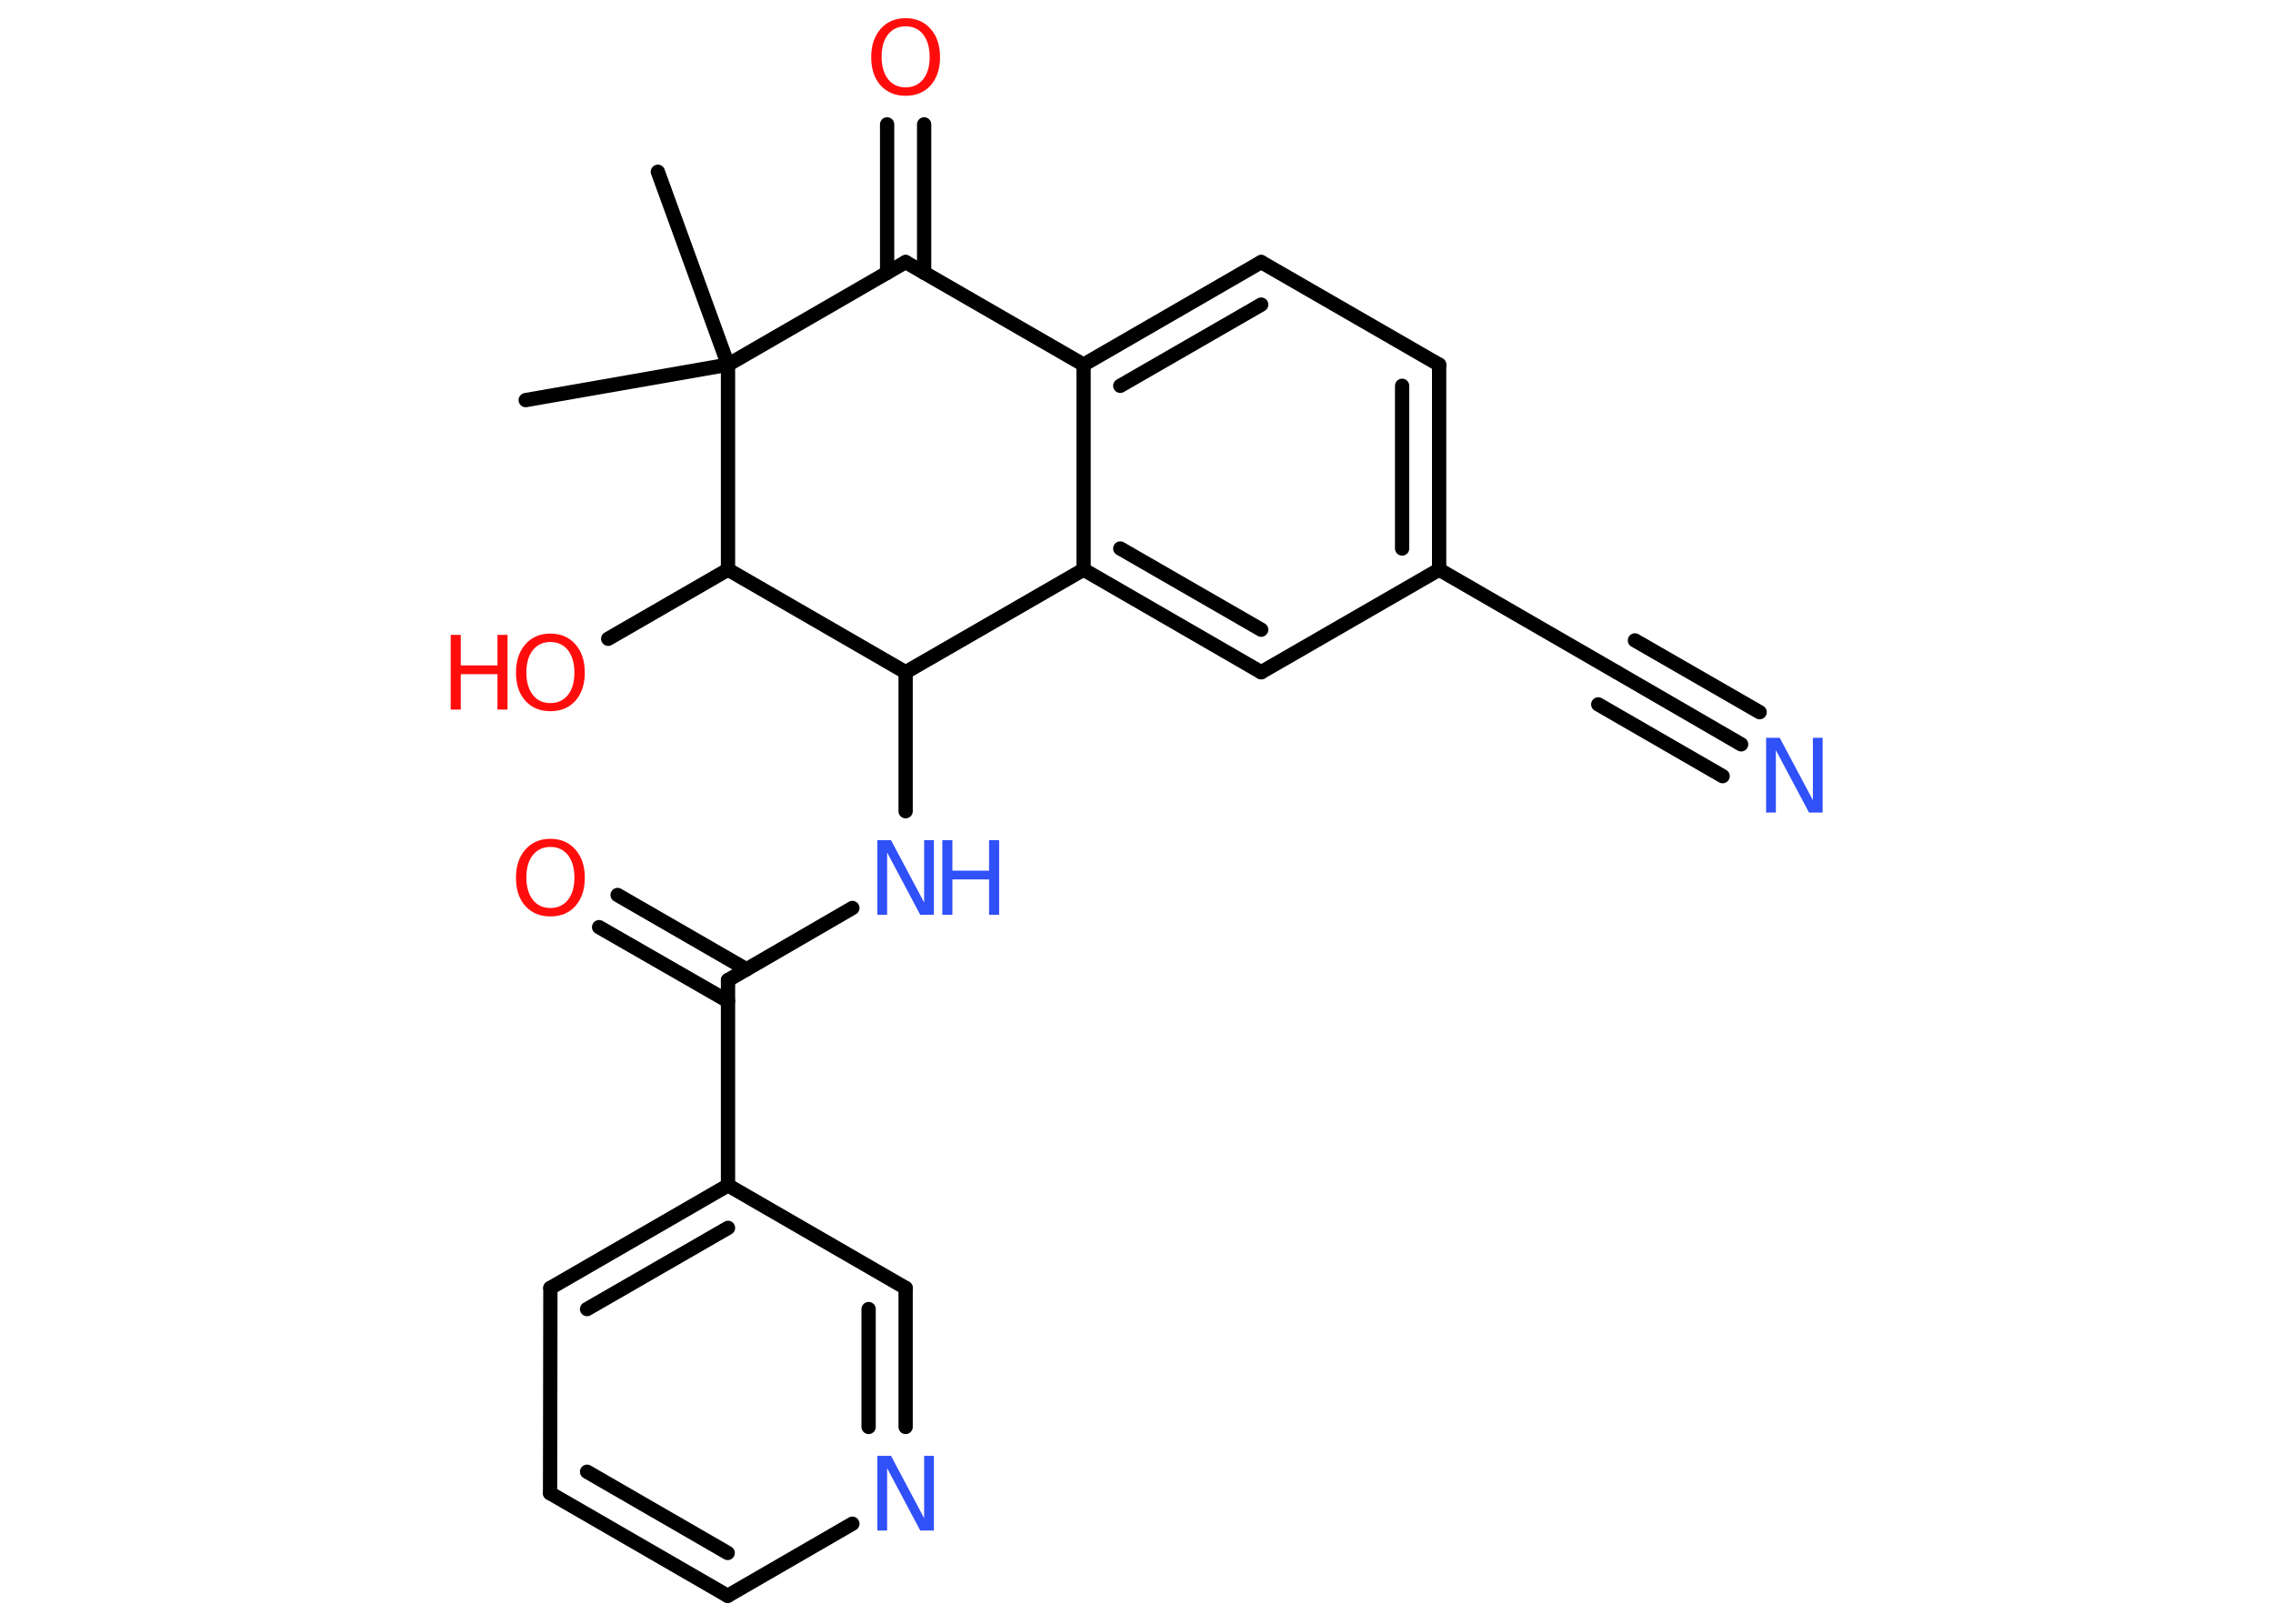 <?xml version='1.0' encoding='UTF-8'?>
<!DOCTYPE svg PUBLIC "-//W3C//DTD SVG 1.1//EN" "http://www.w3.org/Graphics/SVG/1.1/DTD/svg11.dtd">
<svg version='1.2' xmlns='http://www.w3.org/2000/svg' xmlns:xlink='http://www.w3.org/1999/xlink' width='70.0mm' height='50.0mm' viewBox='0 0 70.0 50.0'>
  <desc>Generated by the Chemistry Development Kit (http://github.com/cdk)</desc>
  <g stroke-linecap='round' stroke-linejoin='round' stroke='#000000' stroke-width='.44' fill='#FF0D0D'>
    <rect x='.0' y='.0' width='70.0' height='50.0' fill='#FFFFFF' stroke='none'/>
    <g id='mol1' class='mol'>
      <line id='mol1bnd1' class='bond' x1='20.26' y1='5.29' x2='22.42' y2='11.23'/>
      <line id='mol1bnd2' class='bond' x1='22.42' y1='11.23' x2='16.19' y2='12.32'/>
      <line id='mol1bnd3' class='bond' x1='22.42' y1='11.23' x2='27.89' y2='8.07'/>
      <g id='mol1bnd4' class='bond'>
        <line x1='27.32' y1='8.4' x2='27.32' y2='3.83'/>
        <line x1='28.46' y1='8.4' x2='28.46' y2='3.83'/>
      </g>
      <line id='mol1bnd5' class='bond' x1='27.89' y1='8.07' x2='33.37' y2='11.23'/>
      <g id='mol1bnd6' class='bond'>
        <line x1='38.84' y1='8.07' x2='33.37' y2='11.23'/>
        <line x1='38.84' y1='9.38' x2='34.5' y2='11.88'/>
      </g>
      <line id='mol1bnd7' class='bond' x1='38.84' y1='8.07' x2='44.32' y2='11.23'/>
      <g id='mol1bnd8' class='bond'>
        <line x1='44.32' y1='17.54' x2='44.32' y2='11.23'/>
        <line x1='43.18' y1='16.89' x2='43.18' y2='11.88'/>
      </g>
      <line id='mol1bnd9' class='bond' x1='44.32' y1='17.54' x2='49.79' y2='20.7'/>
      <g id='mol1bnd10' class='bond'>
        <line x1='49.79' y1='20.7' x2='53.62' y2='22.92'/>
        <line x1='50.35' y1='19.72' x2='54.19' y2='21.93'/>
        <line x1='49.22' y1='21.69' x2='53.05' y2='23.9'/>
      </g>
      <line id='mol1bnd11' class='bond' x1='44.32' y1='17.54' x2='38.84' y2='20.7'/>
      <g id='mol1bnd12' class='bond'>
        <line x1='33.37' y1='17.54' x2='38.84' y2='20.7'/>
        <line x1='34.5' y1='16.89' x2='38.84' y2='19.39'/>
      </g>
      <line id='mol1bnd13' class='bond' x1='33.37' y1='11.23' x2='33.37' y2='17.54'/>
      <line id='mol1bnd14' class='bond' x1='33.37' y1='17.54' x2='27.89' y2='20.7'/>
      <line id='mol1bnd15' class='bond' x1='27.89' y1='20.7' x2='27.89' y2='24.98'/>
      <line id='mol1bnd16' class='bond' x1='26.25' y1='27.96' x2='22.42' y2='30.18'/>
      <g id='mol1bnd17' class='bond'>
        <line x1='22.42' y1='30.83' x2='18.45' y2='28.55'/>
        <line x1='22.99' y1='29.85' x2='19.02' y2='27.56'/>
      </g>
      <line id='mol1bnd18' class='bond' x1='22.42' y1='30.18' x2='22.42' y2='36.5'/>
      <g id='mol1bnd19' class='bond'>
        <line x1='22.42' y1='36.5' x2='16.95' y2='39.66'/>
        <line x1='22.42' y1='37.81' x2='18.08' y2='40.31'/>
      </g>
      <line id='mol1bnd20' class='bond' x1='16.95' y1='39.66' x2='16.94' y2='45.98'/>
      <g id='mol1bnd21' class='bond'>
        <line x1='16.94' y1='45.98' x2='22.41' y2='49.14'/>
        <line x1='18.08' y1='45.32' x2='22.41' y2='47.82'/>
      </g>
      <line id='mol1bnd22' class='bond' x1='22.41' y1='49.14' x2='26.25' y2='46.92'/>
      <g id='mol1bnd23' class='bond'>
        <line x1='27.89' y1='43.94' x2='27.89' y2='39.66'/>
        <line x1='26.75' y1='43.94' x2='26.75' y2='40.31'/>
      </g>
      <line id='mol1bnd24' class='bond' x1='22.42' y1='36.5' x2='27.89' y2='39.66'/>
      <line id='mol1bnd25' class='bond' x1='27.89' y1='20.7' x2='22.42' y2='17.54'/>
      <line id='mol1bnd26' class='bond' x1='22.42' y1='11.23' x2='22.42' y2='17.54'/>
      <line id='mol1bnd27' class='bond' x1='22.42' y1='17.54' x2='18.73' y2='19.67'/>
      <path id='mol1atm5' class='atom' d='M27.89 .81q-.34 .0 -.54 .25q-.2 .25 -.2 .69q.0 .43 .2 .69q.2 .25 .54 .25q.34 .0 .54 -.25q.2 -.25 .2 -.69q.0 -.43 -.2 -.69q-.2 -.25 -.54 -.25zM27.89 .56q.48 .0 .77 .33q.29 .33 .29 .87q.0 .54 -.29 .87q-.29 .32 -.77 .32q-.48 .0 -.77 -.32q-.29 -.32 -.29 -.87q.0 -.54 .29 -.87q.29 -.33 .77 -.33z' stroke='none'/>
      <path id='mol1atm11' class='atom' d='M54.39 22.72h.42l1.02 1.92v-1.92h.3v2.3h-.42l-1.02 -1.92v1.92h-.3v-2.3z' stroke='none' fill='#3050F8'/>
      <g id='mol1atm15' class='atom'>
        <path d='M27.02 25.87h.42l1.02 1.92v-1.92h.3v2.3h-.42l-1.02 -1.92v1.92h-.3v-2.3z' stroke='none' fill='#3050F8'/>
        <path d='M29.02 25.87h.31v.94h1.13v-.94h.31v2.3h-.31v-1.09h-1.13v1.09h-.31v-2.3z' stroke='none' fill='#3050F8'/>
      </g>
      <path id='mol1atm17' class='atom' d='M16.95 26.08q-.34 .0 -.54 .25q-.2 .25 -.2 .69q.0 .43 .2 .69q.2 .25 .54 .25q.34 .0 .54 -.25q.2 -.25 .2 -.69q.0 -.43 -.2 -.69q-.2 -.25 -.54 -.25zM16.95 25.83q.48 .0 .77 .33q.29 .33 .29 .87q.0 .54 -.29 .87q-.29 .32 -.77 .32q-.48 .0 -.77 -.32q-.29 -.32 -.29 -.87q.0 -.54 .29 -.87q.29 -.33 .77 -.33z' stroke='none'/>
      <path id='mol1atm22' class='atom' d='M27.02 44.83h.42l1.02 1.92v-1.92h.3v2.3h-.42l-1.02 -1.92v1.92h-.3v-2.3z' stroke='none' fill='#3050F8'/>
      <g id='mol1atm25' class='atom'>
        <path d='M16.95 19.77q-.34 .0 -.54 .25q-.2 .25 -.2 .69q.0 .43 .2 .69q.2 .25 .54 .25q.34 .0 .54 -.25q.2 -.25 .2 -.69q.0 -.43 -.2 -.69q-.2 -.25 -.54 -.25zM16.95 19.51q.48 .0 .77 .33q.29 .33 .29 .87q.0 .54 -.29 .87q-.29 .32 -.77 .32q-.48 .0 -.77 -.32q-.29 -.32 -.29 -.87q.0 -.54 .29 -.87q.29 -.33 .77 -.33z' stroke='none'/>
        <path d='M13.88 19.55h.31v.94h1.13v-.94h.31v2.3h-.31v-1.09h-1.13v1.09h-.31v-2.3z' stroke='none'/>
      </g>
    </g>
  </g>
</svg>
